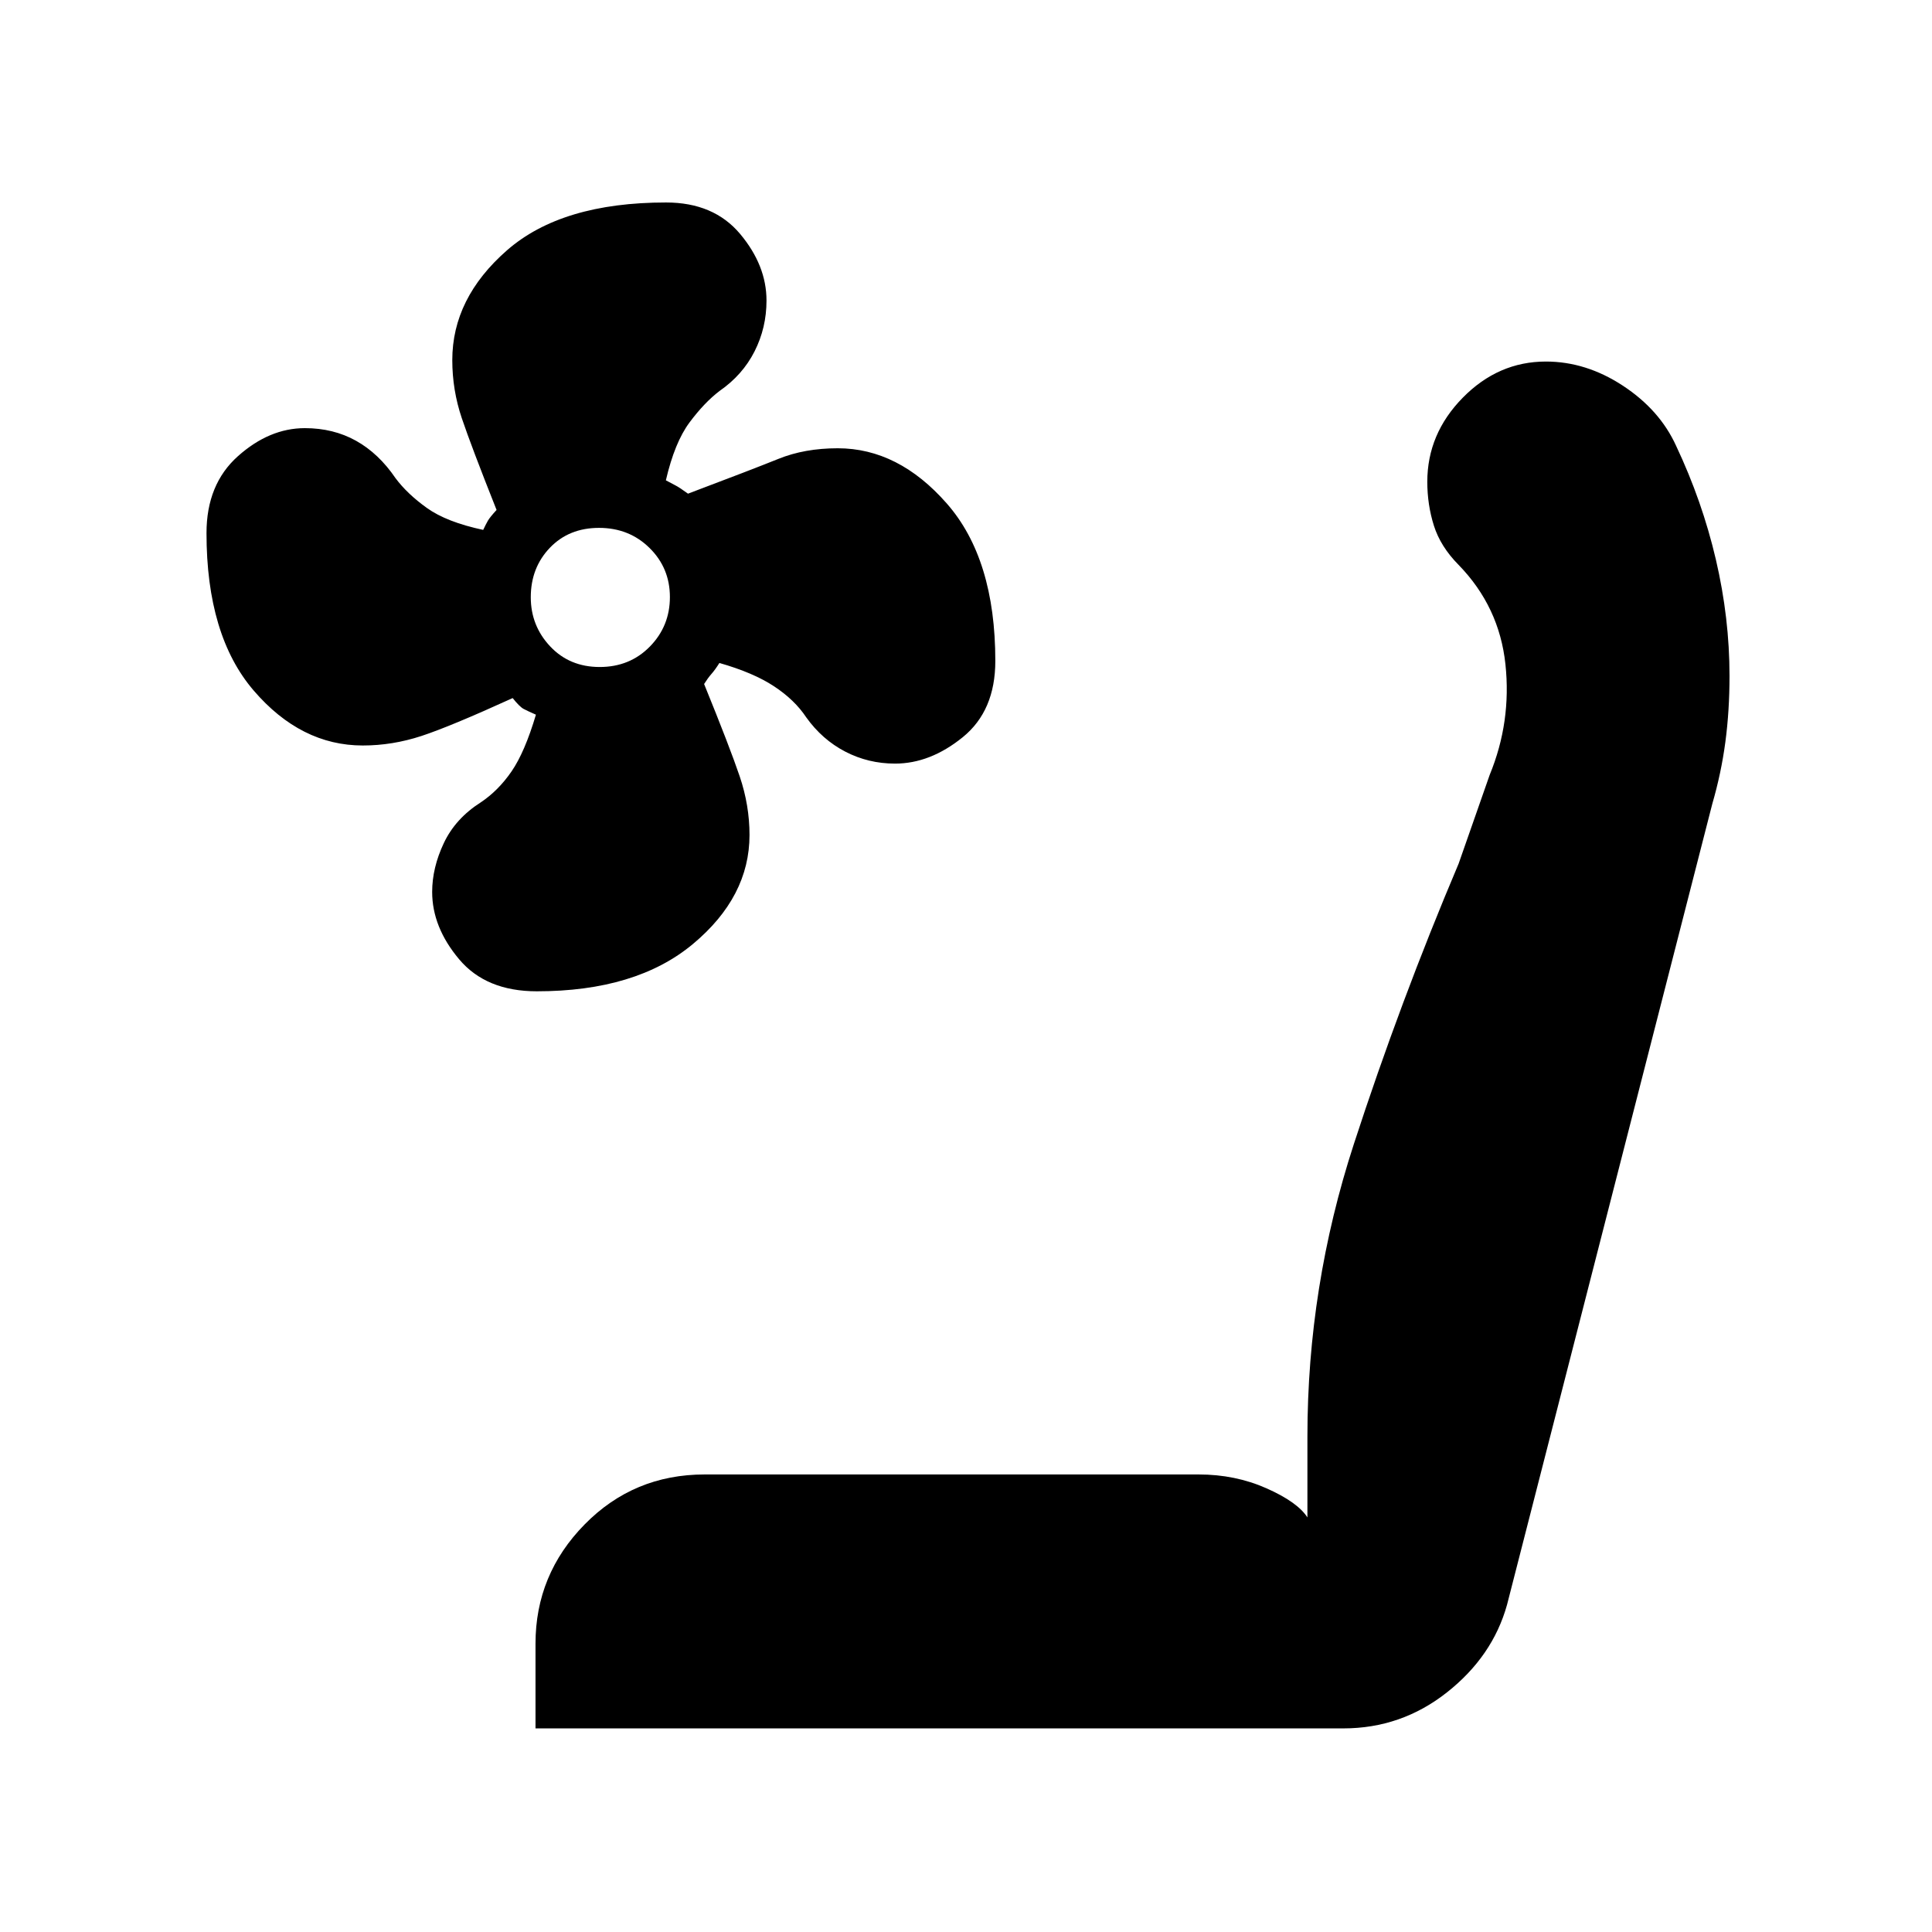<svg xmlns="http://www.w3.org/2000/svg" height="48" viewBox="0 -960 960 960" width="48"><path d="M266.73-467.43q-25.23 0-38.61-15.94-13.38-15.93-13.38-33.44 0-11.99 5.78-24.24 5.77-12.24 18.38-20.27 8.75-5.85 15.31-15.41 6.56-9.56 12.09-28.15-4.07-1.78-6.09-2.85-2.01-1.06-5.47-5.4-31 14.13-45.38 18.85-14.39 4.71-29.09 4.71-30.74 0-54.2-27.29-23.46-27.3-23.46-78.25 0-24.27 15.61-38.21 15.62-13.94 33.26-13.94 14.17 0 25.42 6.27 11.25 6.27 19.62 18.57 5.84 7.84 15.61 14.83 9.77 7 27.96 10.89 1.36-2.85 2.34-4.57.99-1.72 4.31-5.34-12.57-31.65-17.28-45.61-4.72-13.97-4.72-28.86 0-30.77 27.17-54.54t79.04-23.77q23.71 0 36.82 15.64 13.1 15.63 13.1 33.1 0 13.53-5.94 25.25t-17.35 19.64q-7.6 5.78-14.98 15.7-7.37 9.92-11.73 28.73 2.9 1.6 4.79 2.54 1.88.94 6.21 4.09 31.93-12.04 44.95-17.3 13.02-5.26 29.44-5.26 30.16 0 54.23 27.48 24.08 27.47 24.08 78.2 0 24.76-16.18 37.89-16.18 13.12-33.65 13.12-13.26 0-24.73-5.95-11.47-5.96-19.39-17.03-5.74-8.68-16.03-15.45-10.28-6.77-27.12-11.57-2.17 3.44-3.95 5.45-1.78 2.02-3.65 5 12.83 31.54 17.7 45.93 4.86 14.39 4.86 29.09 0 30.74-28.15 54.2-28.16 23.47-77.55 23.47Zm31.25-161.14q14.97 0 24.93-10.15 9.96-10.16 9.96-24.6 0-14.44-10.13-24.41-10.12-9.97-25.09-9.97t-24.44 9.91q-9.47 9.91-9.47 24.56 0 14.16 9.63 24.41 9.64 10.25 24.61 10.25Zm-31.89 527.4v-42.09q0-34.4 24.39-59.24 24.4-24.85 59.69-24.85h245.4q18.22 0 33.72 6.87 15.49 6.87 20.36 14.48v-40.26q0-74.39 23.07-145.26 23.06-70.87 52.06-139.32l15.44-44.12q10.87-26.43 7.82-55-3.05-28.56-23.26-49.34-9-9.11-12.28-19.5-3.28-10.39-3.28-21.8 0-23.86 17.64-41.8 17.64-17.95 41.29-17.95 19.97 0 38.27 12.01 18.3 12.02 26.41 29.82 13 27.51 19.78 56.55 6.78 29.05 6.78 57.88 0 17.23-2.06 32.76-2.07 15.53-6.5 30.76l-102 398q-7.13 25.57-29.82 43.48-22.68 17.92-51.54 17.92H266.09Z"/></svg>